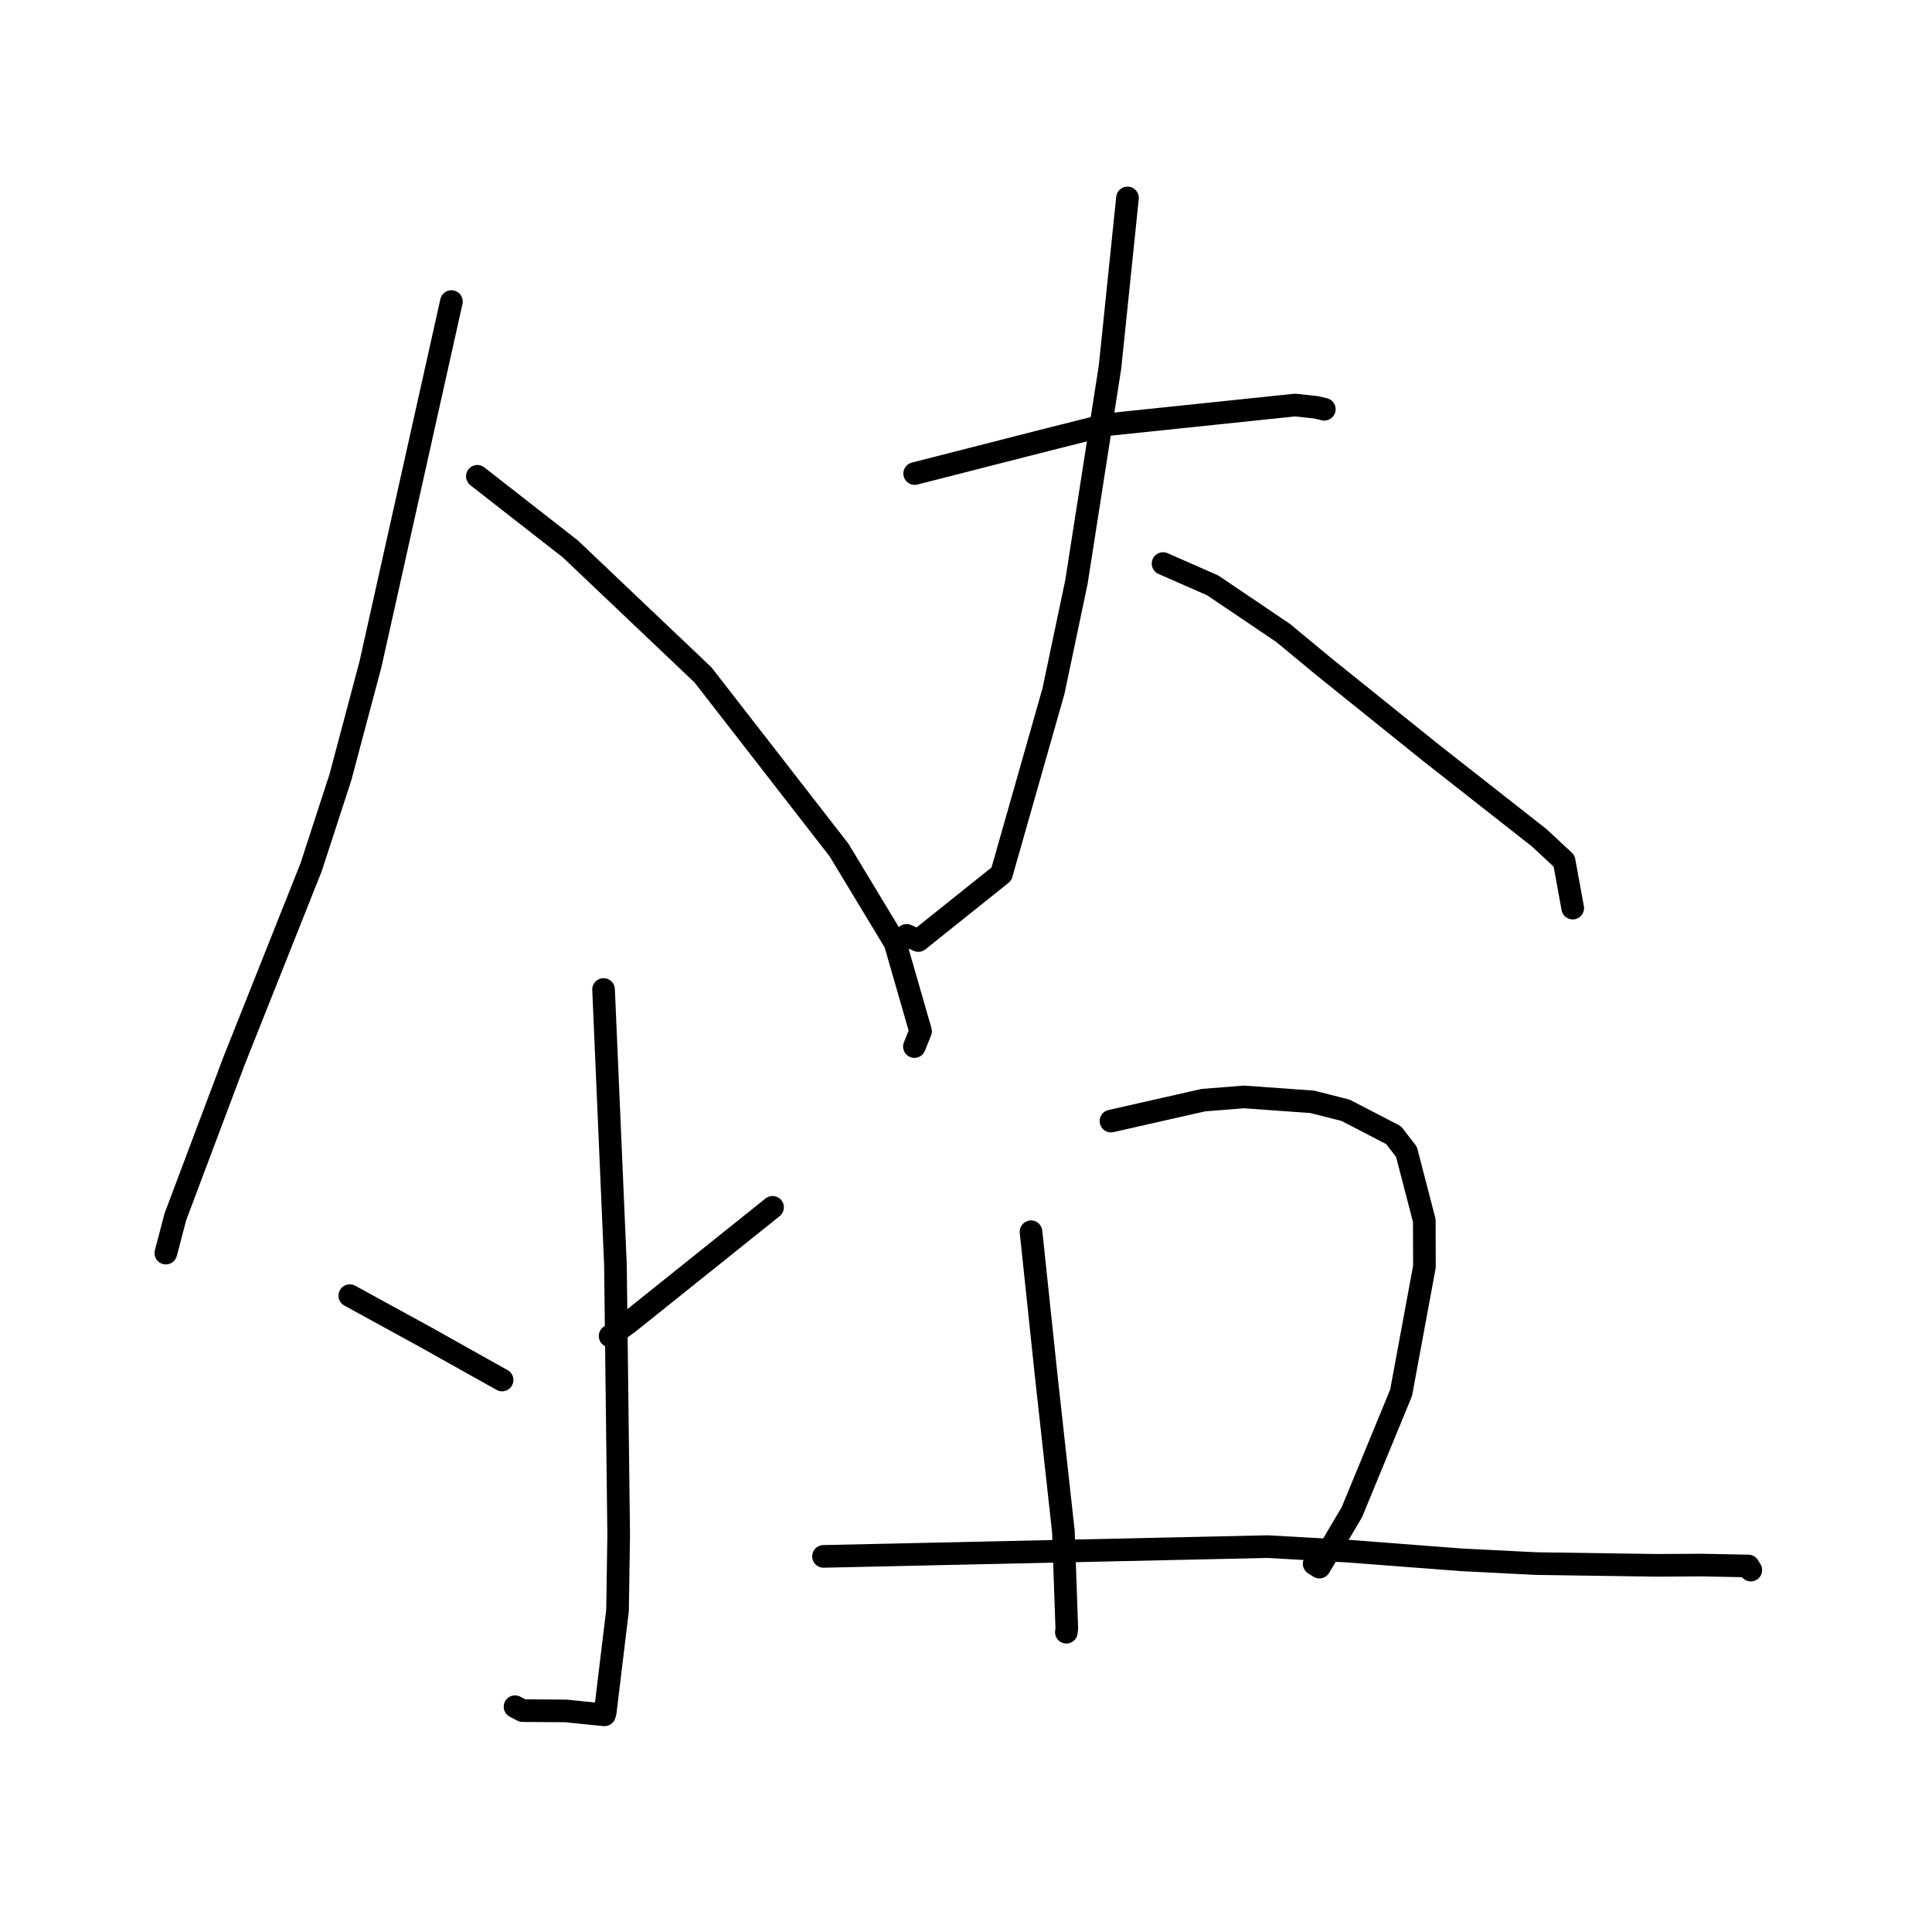 <?xml version="1.0" standalone="no"?>
    <svg width="256" height="256" xmlns="http://www.w3.org/2000/svg" version="1.1">
    <polyline stroke="black" stroke-width="3" stroke-linecap="round" fill="transparent" stroke-linejoin="round" points="59.816 39.959 54.455 63.976 49.095 87.993 45.096 103.029 41.219 114.926 30.982 140.65 23.234 161.241 22.091 165.604 21.976 166.04 " />
        <polyline stroke="black" stroke-width="3" stroke-linecap="round" fill="transparent" stroke-linejoin="round" points="63.254 63.115 69.411 67.923 75.568 72.73 93.166 89.446 111.185 112.65 118.611 124.94 121.981 136.642 121.238 138.489 121.164 138.674 " />
        <polyline stroke="black" stroke-width="3" stroke-linecap="round" fill="transparent" stroke-linejoin="round" points="79.975 131.115 80.762 149.331 81.548 167.548 81.979 203.4 81.826 213.387 80.194 226.894 80.103 227.191 80.093 227.224 74.944 226.704 69.247 226.668 68.243 226.145 " />
        <polyline stroke="black" stroke-width="3" stroke-linecap="round" fill="transparent" stroke-linejoin="round" points="46.347 171.679 51.416 174.457 56.486 177.234 65.687 182.388 66.532 182.856 " />
        <polyline stroke="black" stroke-width="3" stroke-linecap="round" fill="transparent" stroke-linejoin="round" points="102.367 159.978 92.838 167.612 83.309 175.246 80.845 177.034 " />
        <polyline stroke="black" stroke-width="3" stroke-linecap="round" fill="transparent" stroke-linejoin="round" points="121.198 62.75 129.968 60.509 138.737 58.268 146.687 56.272 171.603 53.67 174.375 53.971 175.467 54.224 175.478 54.226 175.478 54.226 " />
        <polyline stroke="black" stroke-width="3" stroke-linecap="round" fill="transparent" stroke-linejoin="round" points="149.398 26.229 148.24 37.428 147.083 48.628 142.628 77.147 139.585 91.602 132.694 115.813 121.681 124.624 120.271 124.006 120.13 123.945 " />
        <polyline stroke="black" stroke-width="3" stroke-linecap="round" fill="transparent" stroke-linejoin="round" points="154.111 74.676 157.401 76.122 160.691 77.568 170.026 83.872 175.314 88.254 189.441 99.614 203.964 111.019 207.252 114.08 208.289 119.762 208.393 120.33 " />
        <polyline stroke="black" stroke-width="3" stroke-linecap="round" fill="transparent" stroke-linejoin="round" points="136.615 163.215 137.609 172.636 138.603 182.057 140.906 202.946 141.357 215.789 141.298 216.275 " />
        <polyline stroke="black" stroke-width="3" stroke-linecap="round" fill="transparent" stroke-linejoin="round" points="147.212 148.548 153.322 147.163 159.431 145.778 164.831 145.348 173.88 146 178.285 147.114 184.662 150.417 186.362 152.625 188.727 161.73 188.745 167.843 185.652 184.553 179.131 200.372 174.826 207.65 174.132 207.204 " />
        <polyline stroke="black" stroke-width="3" stroke-linecap="round" fill="transparent" stroke-linejoin="round" points="109.118 206.23 138.533 205.582 167.948 204.935 178.635 205.535 193.636 206.683 203.55 207.184 219.47 207.414 225.477 207.381 231.658 207.502 231.987 208.039 231.99 208.045 " />
        </svg>